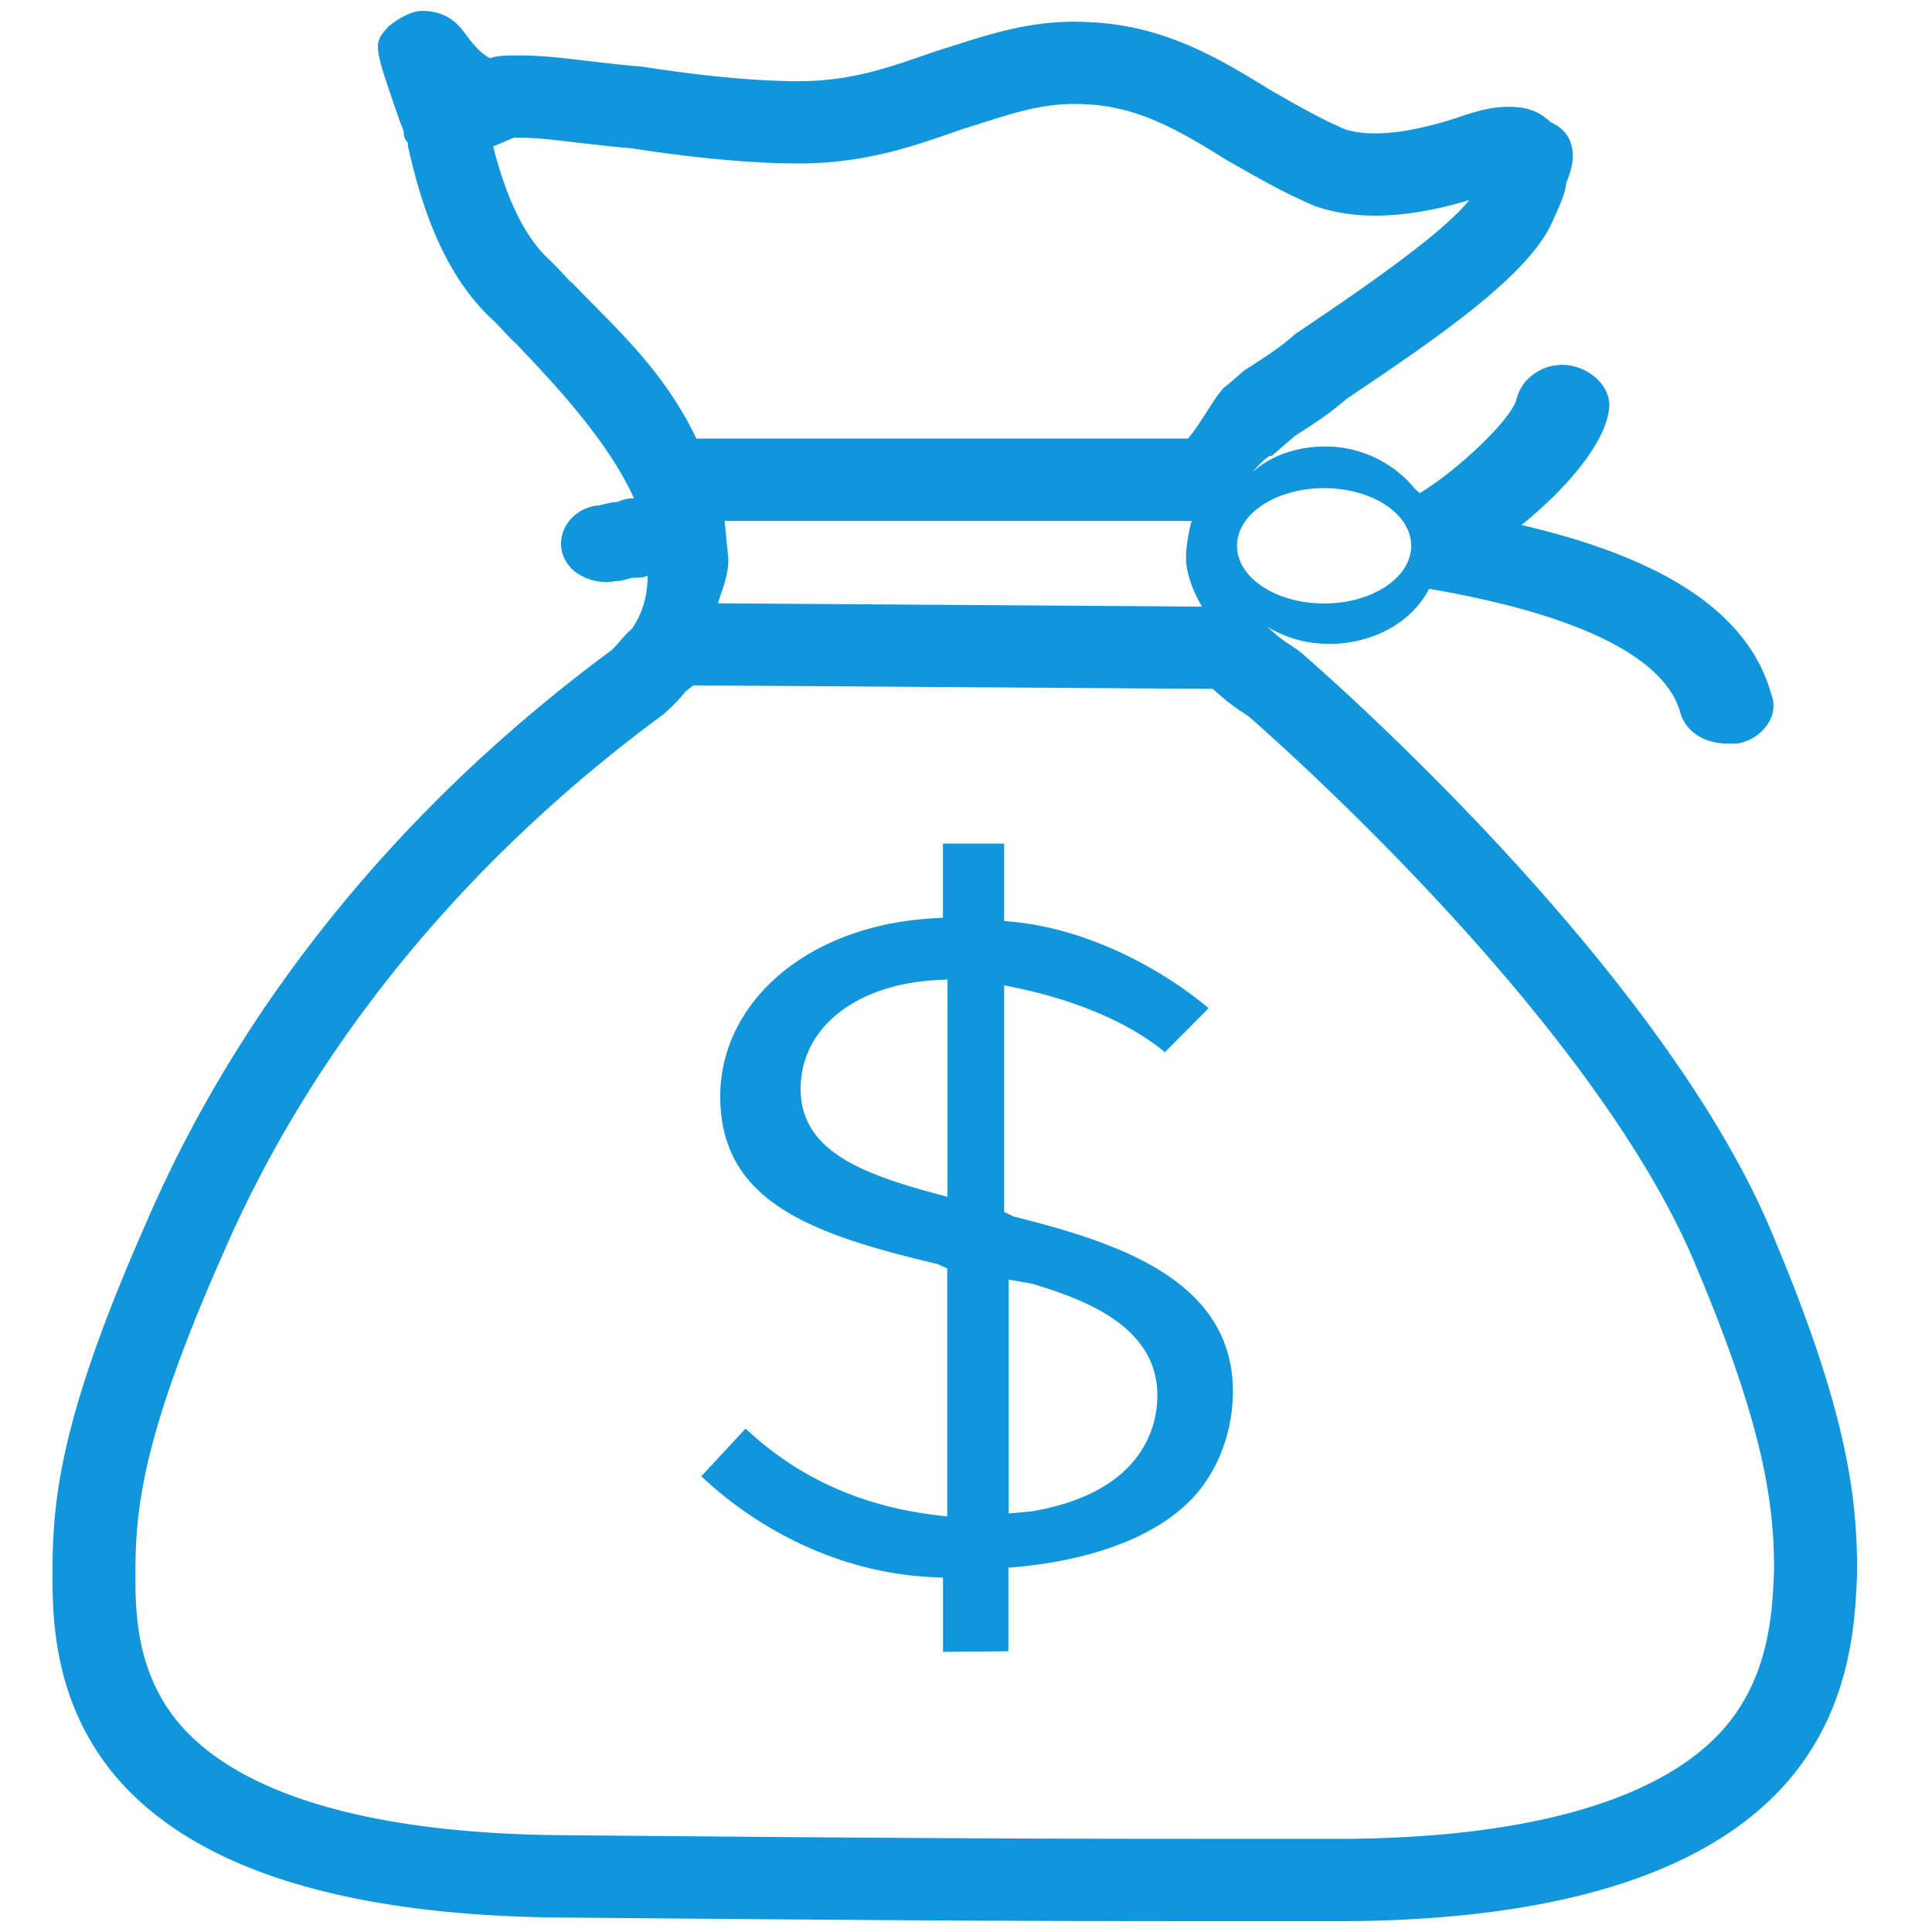 <?xml version="1.0" standalone="no"?><!DOCTYPE svg PUBLIC "-//W3C//DTD SVG 1.1//EN" "http://www.w3.org/Graphics/SVG/1.1/DTD/svg11.dtd"><svg t="1584670566476" class="icon" viewBox="0 0 1024 1024" version="1.1" xmlns="http://www.w3.org/2000/svg" p-id="15849" xmlns:xlink="http://www.w3.org/1999/xlink" width="200" height="200"><defs><style type="text/css"></style></defs><path d="M499.803 875.52v-39.367l-5.279-0.228c-48.742-2.116-92.228-24.622-122.812-53.476l23.461-25.259c27.762 25.919 60.757 40.937 100.716 45.83l6.167 0.751v-131.436l-4.961-2.298c-65.399-15.633-115.348-32.245-115.348-88.929 0-49.334 45.352-90.522 112.868-94.39l5.166-0.296v-39.299h32.427v41.006l4.961 0.478c37.274 3.641 75.708 22.642 103.447 45.739l-23.188 23.347c-20.07-16.748-50.13-28.217-78.598-34.088l-6.622-1.365v120.104l5.029 2.435c53.703 13.471 116.235 32.996 116.235 92.774 0 10.468-2.048 30.811-15.838 49.789-17.818 24.508-54.5 39.026-98.167 43.122l-5.006 0.455v44.26l-34.657 0.341z m34.816-73.364l11.901-1.07c60.37-10.126 66.901-46.376 66.901-61.486 0-38.525-43.031-51.951-66.15-59.164l-12.652-2.23v123.95z m-38.229-282.692c-43.076 2.298-72.044 25.486-72.044 57.708 0 33.132 33.519 45.056 70.884 55.296l6.963 1.889v-115.189l-5.803 0.296z m440.047 127.613c-62.305-141.153-238.364-293.774-245.76-300.26-2.412-2.116-4.779-3.641-7.054-5.143a65.445 65.445 0 0 1-6.463-4.665l-5.507-4.779c10.399 6.098 21.049 9.034 32.996 9.034 22.983 0 43.554-11.355 52.634-28.854l0.114-0.319c77.87 13.266 123.79 35.544 132.892 64.512 2.503 10.627 12.425 17.522 25.486 17.522h5.12c6.827-1.229 12.925-5.279 16.27-10.741a16.839 16.839 0 0 0 1.547-15.701c-5.848-21.049-19.979-39.185-42.098-54.067-21.868-14.677-52.11-26.533-90.158-35.339 26.192-21.276 43.782-44.055 46.171-60.166 2.389-10.718-7.168-22.073-20.48-24.394a25.304 25.304 0 0 0-18.159 3.846 22.756 22.756 0 0 0-10.149 13.767c-1.934 9.83-30.037 37.16-51.314 50.017l-2.617-2.321a61.303 61.303 0 0 0-47.627-22.369c-15.041 0-28.922 4.961-38.366 13.562 4.301-5.234 7.896-8.101 9.193-8.602h0.978l12.06-10.445c8.966-5.757 18.204-11.628 27.284-19.547 48.082-32.404 97.712-66.014 109.682-94.891 4.278-9.193 6.827-15.474 7.054-19.934 6.554-14.791 3.686-26.624-8.033-31.903-4.551-3.937-9.785-8.283-22.118-8.283-9.216 0-16.156 1.82-28.217 5.962-25.6 8.192-45.466 10.24-59.096 5.894-13.38-5.78-27.034-13.676-40.277-21.276C644.164 29.582 615.697 13.471 577.786 11.765c-28.467-1.729-51.428 5.666-73.66 12.857-3.118 0.91-6.235 1.934-9.33 2.935l-4.551 1.593c-20.571 7.122-40.05 13.881-66.97 13.881-27.989 0-60.757-4.233-83.49-7.782h-0.228c-10.058-0.796-19.251-1.934-28.217-2.958-12.561-1.502-24.53-2.913-35.521-2.913-6.599 0-12.447 0-16.043 1.502-3.709-1.911-7.396-5.37-11.105-10.24-0.364-0.501-0.842-1.092-1.183-1.593C243.302 13.358 237.568 5.78 223.573 5.78c-5.484 0-13.039 4.255-17.931 8.511l-0.228 0.296c-7.782 8.806-7.418 9.535 6.326 49.22l2.162 5.461c0 1.82 0.114 4.164 2.276 6.372v1.525c9.33 42.644 23.302 71.612 43.759 91.25l0.114 0.114c2.162 1.911 4.437 4.324 6.599 6.667 2.276 2.435 4.551 4.961 6.918 6.986 19.502 20.48 48.56 51.154 62.441 81.92a20.457 20.457 0 0 0-8.738 1.934c-2.867 0.114-5.484 0.819-7.646 1.32a18.569 18.569 0 0 1-2.981 0.614h-0.614c-6.212 1.001-11.605 4.255-14.95 8.92a18.978 18.978 0 0 0-3.231 15.474 19.911 19.911 0 0 0 10.399 12.857c5.279 2.844 11.492 3.868 17.704 2.844 2.64-0.091 4.551-0.614 6.349-1.115 1.547-0.41 2.981-0.796 4.779-0.796 1.82 0 3.937 0 6.212-1.024-0.228 11.446-2.731 19.957-8.465 28.262-2.412 1.934-4.073 3.959-5.757 5.871a46.558 46.558 0 0 1-5.234 5.575C213.038 426.667 128.023 531.16 77.915 647.122 31.63 751.616 27.83 795.056 27.83 833.855c0 22.482 0 69.177 34.679 109.067 41.734 47.9 121.037 72.59 235.702 73.409 217.907 1.934 261.803 1.934 379.13 1.934h36.363c112.185-0.819 190.396-25.327 232.607-72.704 34.679-39.094 36.818-84.969 37.911-109.568l0.114-2.139c-0.068-38.116-3.755-83.968-47.9-186.778zM701.804 258.731c25.486 0 46.148 13.653 46.148 30.561 0 16.862-20.662 30.561-46.148 30.561-25.509 0-46.171-13.699-46.171-30.561 0-16.885 20.662-30.561 46.171-30.561zM305.516 152.235l-1.638-1.707-1.798-1.525c-0.614-0.592-1.411-1.502-2.23-2.389l-0.978-1.047a143.952 143.952 0 0 0-8.875-8.966c-12.197-12.015-21.618-31.38-28.604-58.982l10.923-4.619 3.504-0.023c8.579 0 19.57 1.343 30.174 2.617l4.619 0.523c7.623 0.865 15.519 1.775 24.235 2.503 34.588 5.325 64.33 8.01 88.428 8.01 34.133 0 59.051-8.579 81.01-16.156l4.779-1.684c2.571-0.842 5.074-1.661 7.578-2.389l1.115-0.341c18.204-5.894 33.906-10.968 51.701-10.968 1.843 0 3.732 0.046 5.643 0.182l0.683 0.023c27.034 1.229 48.242 13.221 73.159 28.786l1.456 0.865 1.82 1.024c13.676 7.851 27.853 15.952 42.917 22.46l2.002 0.865 2.071 0.66c9.011 2.867 19.001 4.324 29.696 4.324 14.768 0 31.084-2.662 49.766-8.192-14.768 18.773-62.851 51.2-89.998 69.473l-2.23 1.525-2.025 1.752c-6.463 5.598-13.426 10.081-21.481 15.269l-3.368 2.162-9.057 7.828c-5.12 2.958-12.379 18.091-20.776 28.353H369.095c-17.476-36.682-44.1-59.779-63.579-80.213z m80.236 141.016l-1.707-17.158h247.535s-3.413 12.447-2.913 21.299c0.614 11.56 8.397 24.121 8.397 24.121l-256.455-1.752c0.592-3.868 6.736-15.77 5.143-26.51z m554.462 540.809c-0.91 20.548-2.412 54.955-26.988 82.648-33.087 37.16-102.172 57.185-199.748 57.913h-36.181c-117.191 0-161.018 0-378.743-1.934-100.079-0.683-170.189-20.867-202.82-58.322-23.962-27.58-23.962-60.735-23.962-80.555 0-33.951 3.55-72.431 46.376-169.188 47.218-109.227 127.34-207.599 231.902-284.854l1.684-1.229 1.547-1.388c3.413-3.072 6.599-6.394 9.512-9.967l0.637-0.705 4.005-3.231 275.297 1.866 5.53 4.779c3.482 2.935 7.191 5.643 11.036 8.124l0.592 0.364 1.82 1.229c18.318 16.02 178.404 157.992 234.45 284.968 40.232 93.707 44.055 134.645 44.146 168.027l-0.091 1.456z" fill="#1296db" p-id="15850"></path></svg>